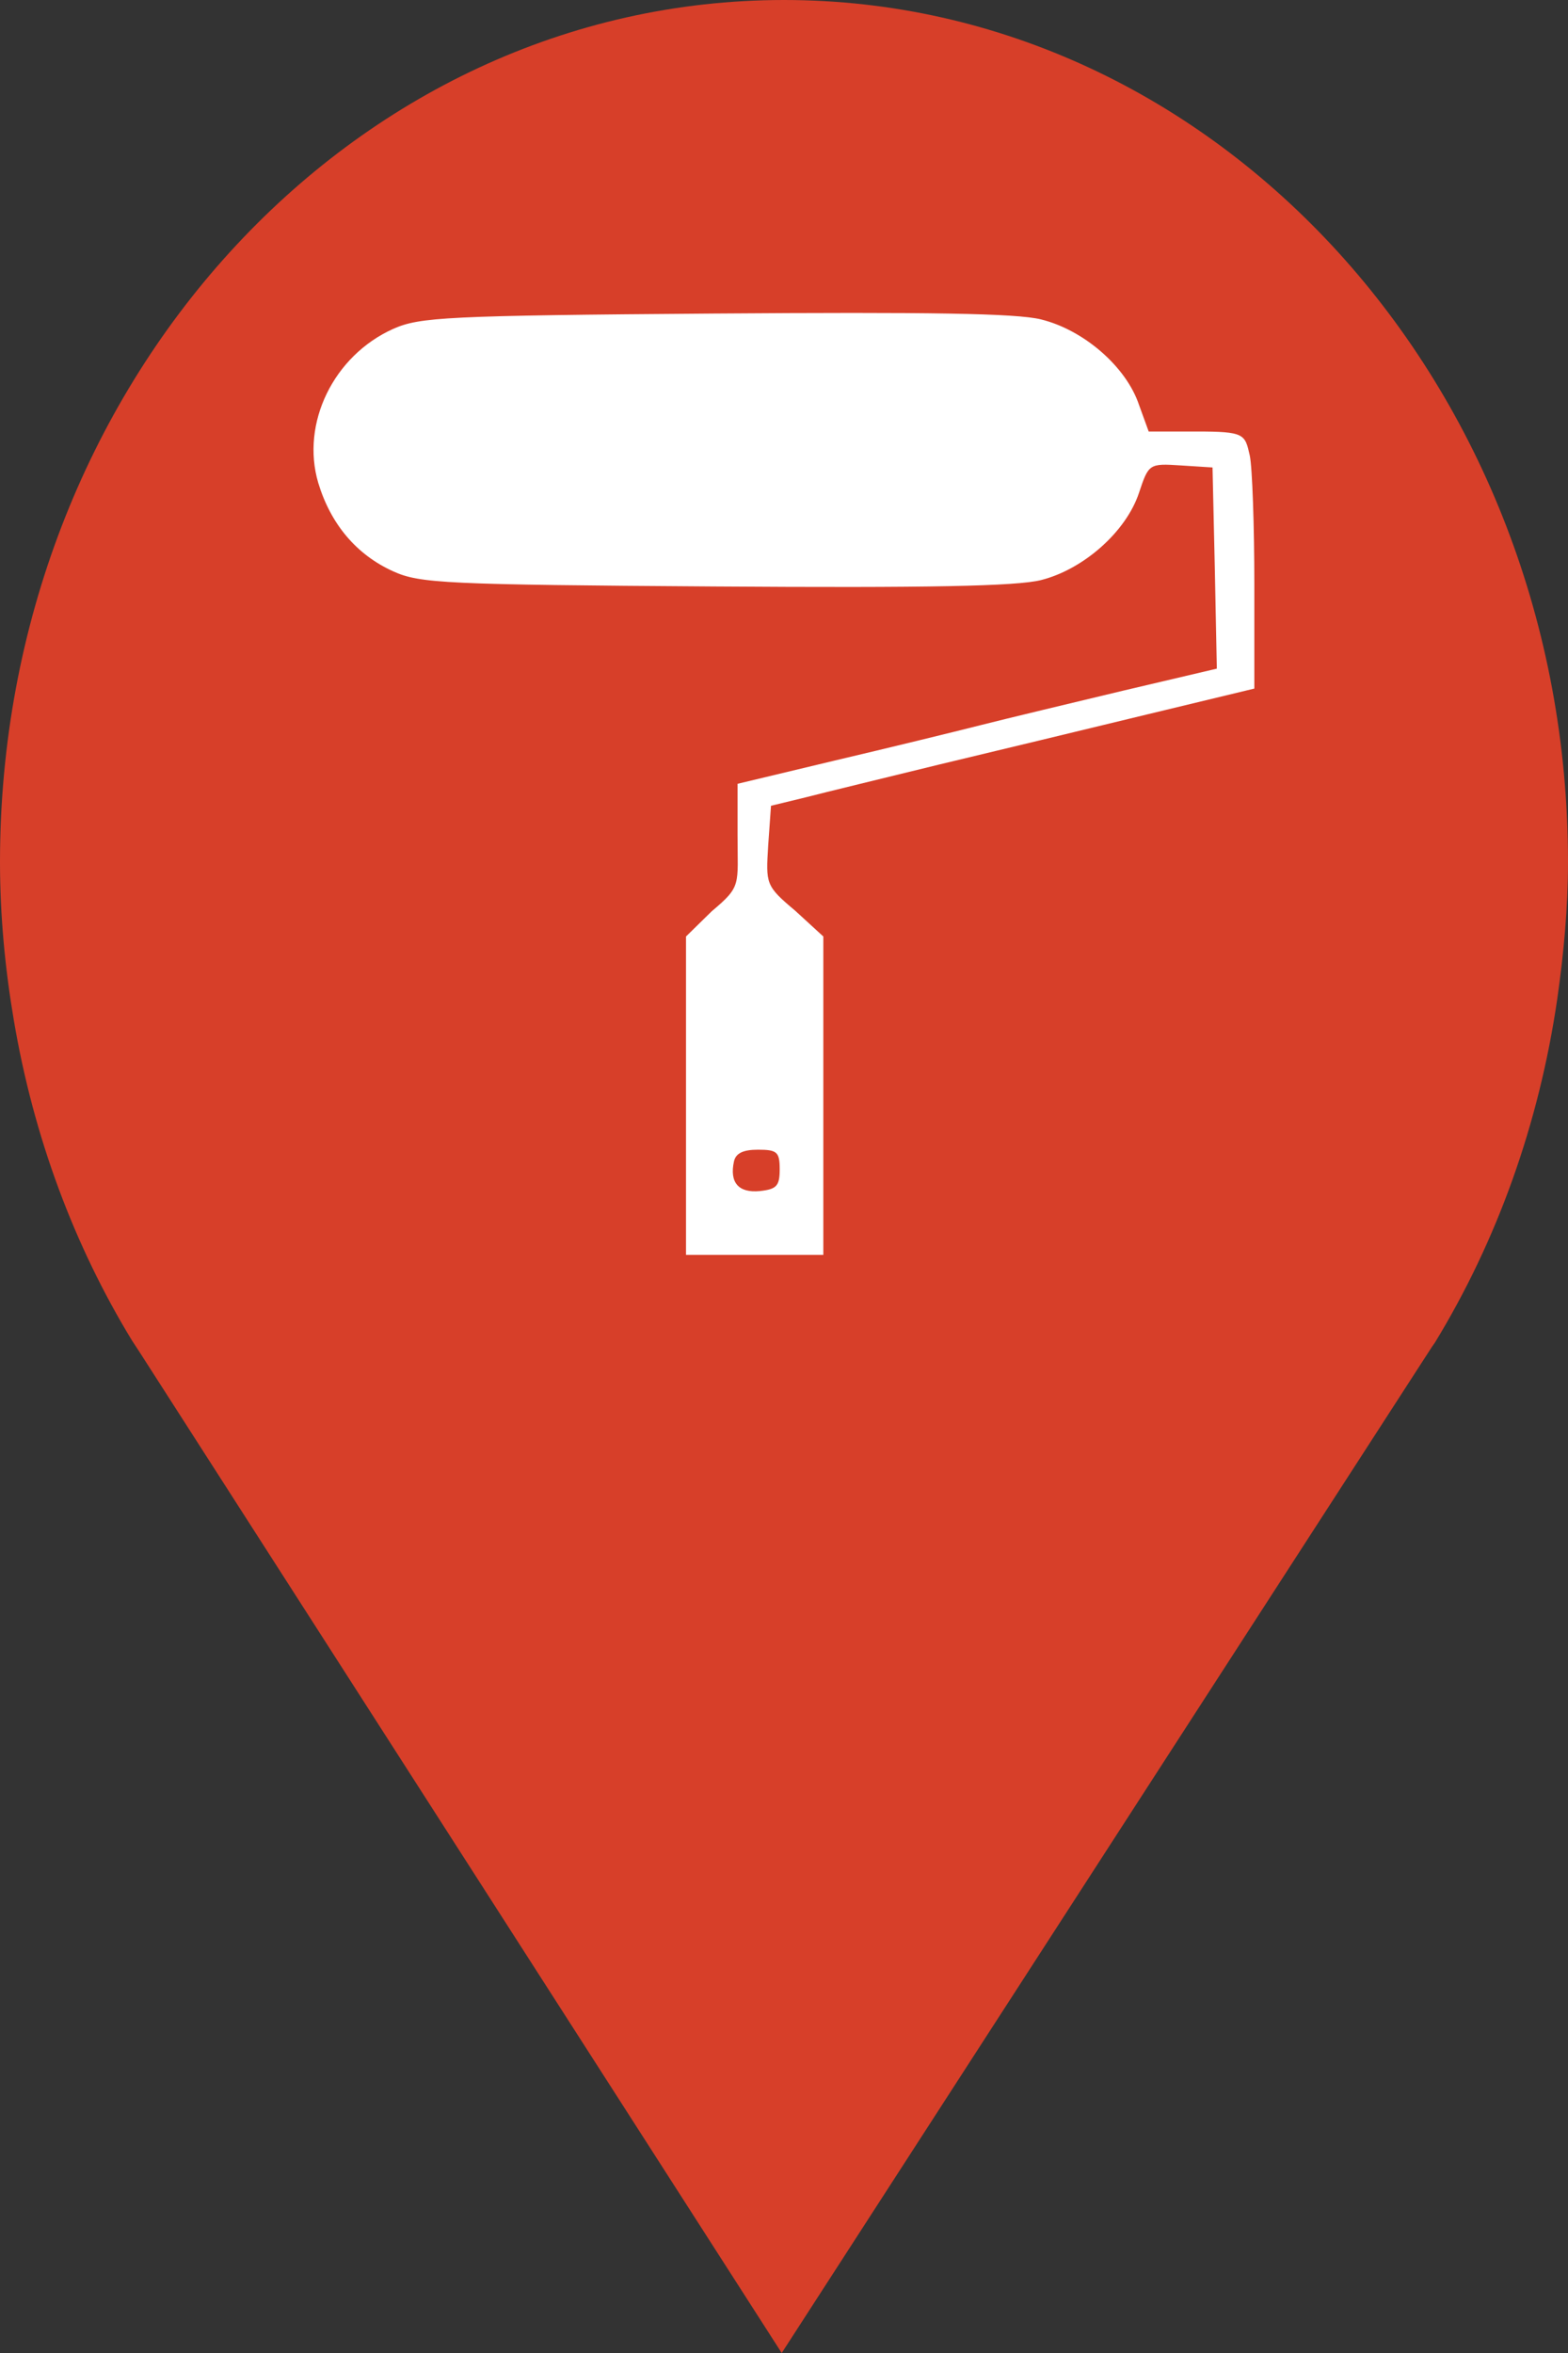 <?xml version="1.0" encoding="utf-8"?> <!DOCTYPE svg PUBLIC "-//W3C//DTD SVG 1.1//EN" "http://www.w3.org/Graphics/SVG/1.1/DTD/svg11.dtd"><svg version="1.1" id="marker-circle-blue" xmlns="http://www.w3.org/2000/svg" xmlns:xlink="http://www.w3.org/1999/xlink" x="0px"  y="0px" width="24px" height="36px" viewBox="0 0 24 36" enable-background="new 0 0 24 36" xml:space="preserve"><rect x="0" y="0" width="24" height="36" fill="#333333" stroke="none"/><path fill="#D73F29" d="M12,0C5.371,0,0,5.903,0,13.187c0,0.829,0.079,1.643,0.212,2.424c0.302,1.785,0.924,3.448,1.81,4.901
	l0.107,0.163L11.965,36l9.952-15.393l0.045-0.064c0.949-1.555,1.595-3.343,1.875-5.269C23.934,14.589,24,13.899,24,13.187
	C24,5.905,18.629,0,12,0z"></path><path fill="#ffffff" transform="translate(4.5 4.5)" d="M 14.629 2.469 C 14.555 2.141 14.551 2.102 13.816 2.102 L 13.082 2.102 L 12.934 1.695 C 12.738 1.109 12.086 0.547 11.434 0.387 C 11.059 0.293 9.715 0.273 6.441 0.297 C 2.32 0.328 1.926 0.352 1.52 0.531 C 0.605 0.941 0.102 1.977 0.371 2.887 C 0.562 3.52 0.957 3.988 1.52 4.242 C 1.926 4.426 2.32 4.445 6.441 4.473 C 9.715 4.496 11.059 4.469 11.434 4.375 C 12.086 4.211 12.738 3.633 12.934 3.039 C 13.082 2.594 13.09 2.59 13.574 2.621 L 14.059 2.652 L 14.094 4.191 L 14.125 5.73 L 12.695 6.066 C 11.91 6.254 10.93 6.488 10.512 6.594 C 10.098 6.699 9.09 6.945 8.273 7.137 L 6.789 7.492 L 6.789 8.273 C 6.789 9.047 6.855 9.055 6.395 9.441 L 6 9.828 L 6 14.699 L 8.102 14.699 L 8.102 9.828 L 7.672 9.434 C 7.215 9.051 7.223 9.023 7.258 8.434 L 7.301 7.828 L 7.832 7.699 C 8.117 7.625 9.039 7.402 9.867 7.199 C 10.699 7 12.129 6.656 13.043 6.434 L 14.699 6.035 L 14.699 4.434 C 14.699 3.559 14.668 2.648 14.629 2.469 Z M 7.434 13.391 C 7.434 13.645 7.387 13.695 7.129 13.723 C 6.805 13.754 6.664 13.594 6.734 13.27 C 6.762 13.145 6.871 13.09 7.102 13.09 C 7.395 13.09 7.434 13.125 7.434 13.391 Z M 7.434 13.391 "></path> </svg>